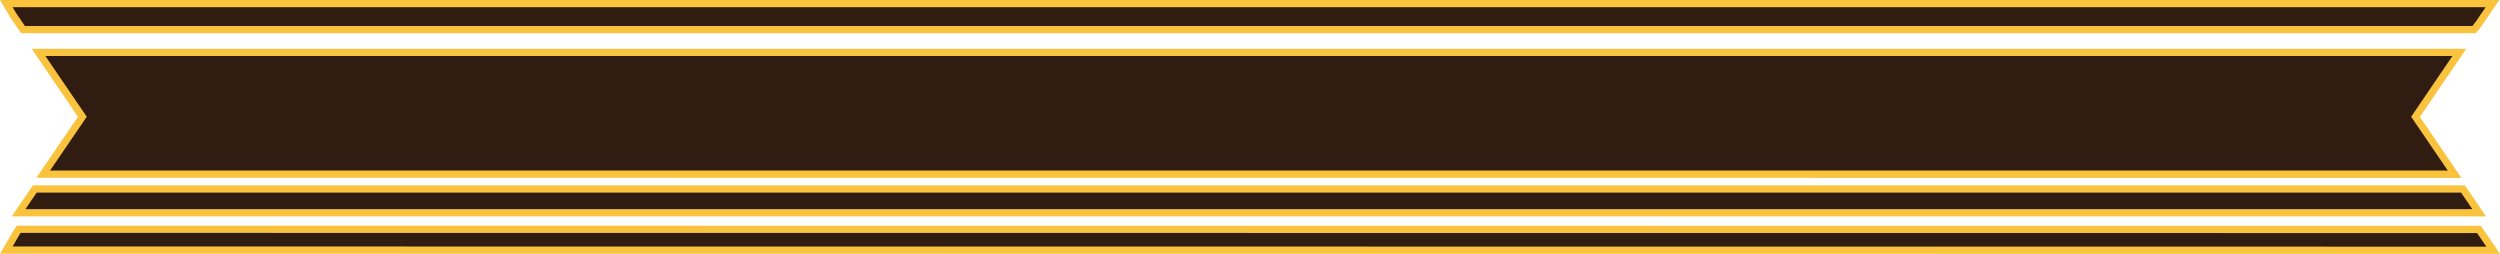 <svg xmlns="http://www.w3.org/2000/svg" viewBox="0 0 1037.43 105.35"><defs><style>.cls-1{fill:#f9c33e;}.cls-2{fill:#301c11;}</style></defs><title>Asset 2</title><g id="Layer_2" data-name="Layer 2"><g id="HOME_EXTEND" data-name="HOME EXTEND"><path class="cls-1" d="M15.1,73.78,32.35,48.45l-19.2-28.2h1003c.39,0,.88,0,1.56,0l5.72,0-19.24,28.26,17.25,25.33Z"/><path class="cls-2" d="M1017.7,23.23l-1.58,0H18.82L36,48.45,20.77,70.78h995l-15.21-22.33Z"/><polygon class="cls-1" points="8.74 13.78 4.16 7.06 0 0 1037.14 0 1029.85 10.71 1027.44 13.78 8.74 13.78"/><polygon class="cls-2" points="5.25 3 6.7 5.45 10.33 10.78 1025.98 10.78 1027.43 8.94 1031.47 3 5.25 3"/><polygon class="cls-1" points="4.87 89.79 13.64 76.92 1022.85 76.92 1031.63 89.79 4.87 89.79"/><polygon class="cls-2" points="10.55 86.79 1025.95 86.79 1021.27 79.92 15.23 79.92 10.55 86.79"/><polygon class="cls-1" points="0.06 105.28 5.55 95.76 7 93.64 1029.5 93.71 1037.43 105.35 0.06 105.28"/><polygon class="cls-2" points="1027.92 96.71 8.58 96.64 8.09 97.36 5.25 102.28 1031.76 102.35 1027.92 96.71"/></g></g></svg>